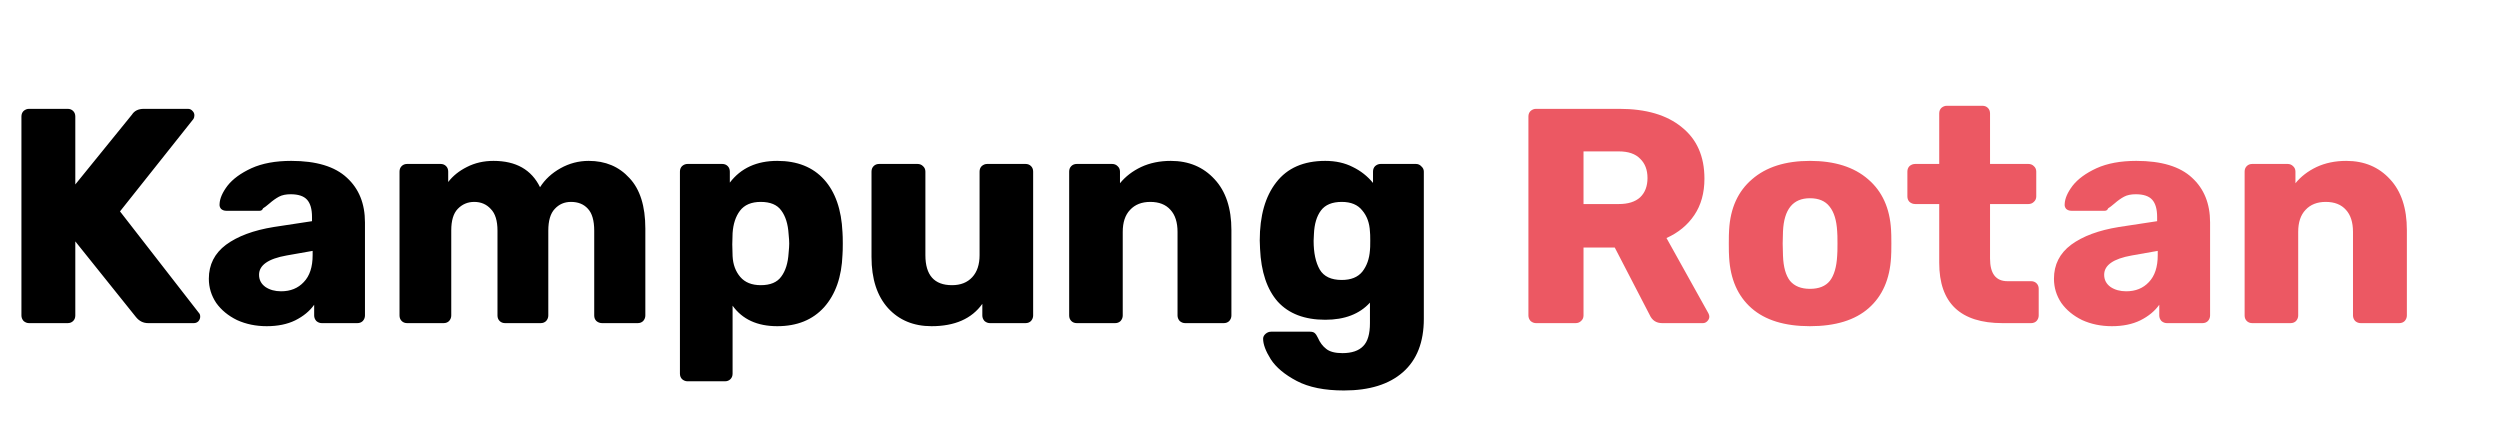 <svg width="147" height="26" viewBox="0 0 147 26" fill="none" xmlns="http://www.w3.org/2000/svg">
<path d="M1.71 19C1.59 19 1.482 18.958 1.386 18.874C1.302 18.778 1.26 18.67 1.26 18.55V6.85C1.26 6.718 1.302 6.61 1.386 6.526C1.482 6.442 1.59 6.4 1.71 6.4H3.978C4.11 6.4 4.218 6.442 4.302 6.526C4.386 6.61 4.428 6.718 4.428 6.85V10.846L7.758 6.742C7.902 6.514 8.136 6.4 8.46 6.4H11.052C11.16 6.4 11.25 6.442 11.322 6.526C11.394 6.598 11.43 6.682 11.43 6.778C11.43 6.862 11.412 6.934 11.376 6.994L7.056 12.43L11.7 18.406C11.748 18.454 11.772 18.526 11.772 18.622C11.772 18.718 11.736 18.808 11.664 18.892C11.592 18.964 11.502 19 11.394 19H8.712C8.424 19 8.184 18.88 7.992 18.64L4.428 14.194V18.55C4.428 18.682 4.386 18.79 4.302 18.874C4.218 18.958 4.11 19 3.978 19H1.71ZM15.682 19.18C15.046 19.18 14.464 19.06 13.937 18.82C13.421 18.568 13.012 18.232 12.713 17.812C12.425 17.38 12.28 16.906 12.28 16.39C12.28 15.562 12.617 14.896 13.289 14.392C13.973 13.888 14.909 13.54 16.096 13.348L18.346 13.006V12.754C18.346 12.298 18.25 11.962 18.058 11.746C17.866 11.53 17.543 11.422 17.087 11.422C16.811 11.422 16.582 11.47 16.402 11.566C16.223 11.662 16.037 11.794 15.845 11.962C15.677 12.106 15.55 12.202 15.466 12.25C15.431 12.346 15.364 12.394 15.268 12.394H13.306C13.187 12.394 13.085 12.358 13.001 12.286C12.928 12.202 12.899 12.106 12.911 11.998C12.922 11.674 13.079 11.314 13.379 10.918C13.691 10.522 14.159 10.18 14.783 9.892C15.418 9.604 16.198 9.46 17.122 9.46C18.599 9.46 19.691 9.79 20.398 10.45C21.107 11.098 21.46 11.974 21.46 13.078V18.55C21.46 18.67 21.419 18.778 21.334 18.874C21.25 18.958 21.142 19 21.011 19H18.922C18.802 19 18.695 18.958 18.599 18.874C18.515 18.778 18.473 18.67 18.473 18.55V17.92C18.209 18.292 17.837 18.598 17.357 18.838C16.889 19.066 16.331 19.18 15.682 19.18ZM16.529 17.128C17.081 17.128 17.524 16.948 17.86 16.588C18.209 16.228 18.383 15.7 18.383 15.004V14.752L16.852 15.022C15.773 15.214 15.232 15.592 15.232 16.156C15.232 16.456 15.358 16.696 15.611 16.876C15.863 17.044 16.169 17.128 16.529 17.128ZM23.942 19C23.81 19 23.702 18.958 23.618 18.874C23.534 18.79 23.492 18.682 23.492 18.55V10.09C23.492 9.958 23.534 9.85 23.618 9.766C23.702 9.682 23.81 9.64 23.942 9.64H25.904C26.036 9.64 26.144 9.682 26.228 9.766C26.312 9.85 26.354 9.958 26.354 10.09V10.702C26.63 10.342 26.996 10.048 27.452 9.82C27.92 9.58 28.442 9.46 29.018 9.46C30.338 9.46 31.25 9.976 31.754 11.008C32.042 10.552 32.444 10.18 32.96 9.892C33.476 9.604 34.028 9.46 34.616 9.46C35.6 9.46 36.398 9.796 37.01 10.468C37.634 11.128 37.946 12.118 37.946 13.438V18.55C37.946 18.67 37.904 18.778 37.82 18.874C37.736 18.958 37.628 19 37.496 19H35.408C35.276 19 35.162 18.958 35.066 18.874C34.982 18.79 34.94 18.682 34.94 18.55V13.564C34.94 12.964 34.814 12.532 34.562 12.268C34.322 12.004 33.992 11.872 33.572 11.872C33.188 11.872 32.87 12.01 32.618 12.286C32.366 12.55 32.24 12.976 32.24 13.564V18.55C32.24 18.67 32.198 18.778 32.114 18.874C32.03 18.958 31.922 19 31.79 19H29.702C29.57 19 29.462 18.958 29.378 18.874C29.294 18.79 29.252 18.682 29.252 18.55V13.564C29.252 12.976 29.12 12.55 28.856 12.286C28.604 12.01 28.28 11.872 27.884 11.872C27.5 11.872 27.176 12.01 26.912 12.286C26.66 12.55 26.534 12.97 26.534 13.546V18.55C26.534 18.67 26.492 18.778 26.408 18.874C26.324 18.958 26.216 19 26.084 19H23.942ZM40.43 22.42C40.31 22.42 40.202 22.378 40.106 22.294C40.022 22.21 39.98 22.102 39.98 21.97V10.09C39.98 9.958 40.022 9.85 40.106 9.766C40.202 9.682 40.31 9.64 40.43 9.64H42.464C42.596 9.64 42.704 9.682 42.788 9.766C42.872 9.85 42.914 9.958 42.914 10.09V10.738C43.562 9.886 44.492 9.46 45.704 9.46C46.88 9.46 47.798 9.826 48.458 10.558C49.118 11.29 49.478 12.322 49.538 13.654C49.55 13.81 49.556 14.032 49.556 14.32C49.556 14.608 49.55 14.83 49.538 14.986C49.49 16.282 49.13 17.308 48.458 18.064C47.786 18.808 46.868 19.18 45.704 19.18C44.528 19.18 43.652 18.778 43.076 17.974V21.97C43.076 22.102 43.034 22.21 42.95 22.294C42.866 22.378 42.758 22.42 42.626 22.42H40.43ZM44.732 16.768C45.296 16.768 45.698 16.6 45.938 16.264C46.19 15.928 46.334 15.466 46.37 14.878C46.394 14.638 46.406 14.452 46.406 14.32C46.406 14.188 46.394 14.002 46.37 13.762C46.334 13.174 46.19 12.712 45.938 12.376C45.698 12.04 45.296 11.872 44.732 11.872C44.18 11.872 43.772 12.046 43.508 12.394C43.256 12.73 43.112 13.168 43.076 13.708L43.058 14.374L43.076 15.058C43.1 15.55 43.25 15.958 43.526 16.282C43.802 16.606 44.204 16.768 44.732 16.768ZM54.773 19.18C53.717 19.18 52.865 18.826 52.217 18.118C51.569 17.398 51.245 16.396 51.245 15.112V10.09C51.245 9.958 51.287 9.85 51.371 9.766C51.455 9.682 51.563 9.64 51.695 9.64H53.945C54.077 9.64 54.185 9.682 54.269 9.766C54.365 9.85 54.413 9.958 54.413 10.09V15.004C54.413 16.18 54.935 16.768 55.979 16.768C56.483 16.768 56.879 16.612 57.167 16.3C57.455 15.988 57.599 15.556 57.599 15.004V10.09C57.599 9.958 57.641 9.85 57.725 9.766C57.821 9.682 57.929 9.64 58.049 9.64H60.299C60.431 9.64 60.539 9.682 60.623 9.766C60.707 9.85 60.749 9.958 60.749 10.09V18.55C60.749 18.67 60.707 18.778 60.623 18.874C60.539 18.958 60.431 19 60.299 19H58.211C58.091 19 57.983 18.958 57.887 18.874C57.803 18.778 57.761 18.67 57.761 18.55V17.866C57.137 18.742 56.141 19.18 54.773 19.18ZM63.317 19C63.185 19 63.077 18.958 62.993 18.874C62.909 18.79 62.867 18.682 62.867 18.55V10.09C62.867 9.958 62.909 9.85 62.993 9.766C63.077 9.682 63.185 9.64 63.317 9.64H65.387C65.519 9.64 65.627 9.682 65.711 9.766C65.807 9.85 65.855 9.958 65.855 10.09V10.774C66.179 10.378 66.593 10.06 67.097 9.82C67.613 9.58 68.195 9.46 68.843 9.46C69.899 9.46 70.757 9.82 71.417 10.54C72.077 11.248 72.407 12.244 72.407 13.528V18.55C72.407 18.67 72.365 18.778 72.281 18.874C72.197 18.958 72.089 19 71.957 19H69.689C69.569 19 69.461 18.958 69.365 18.874C69.281 18.778 69.239 18.67 69.239 18.55V13.636C69.239 13.072 69.101 12.64 68.825 12.34C68.549 12.028 68.153 11.872 67.637 11.872C67.133 11.872 66.737 12.028 66.449 12.34C66.161 12.64 66.017 13.072 66.017 13.636V18.55C66.017 18.67 65.975 18.778 65.891 18.874C65.807 18.958 65.699 19 65.567 19H63.317ZM79.023 22.96C77.883 22.96 76.959 22.774 76.251 22.402C75.543 22.03 75.033 21.604 74.721 21.124C74.421 20.644 74.271 20.242 74.271 19.918C74.271 19.81 74.319 19.714 74.415 19.63C74.511 19.546 74.619 19.504 74.739 19.504H77.025C77.145 19.504 77.235 19.528 77.295 19.576C77.367 19.636 77.433 19.732 77.493 19.864C77.613 20.14 77.775 20.356 77.979 20.512C78.183 20.68 78.501 20.764 78.933 20.764C79.485 20.764 79.893 20.626 80.157 20.35C80.421 20.086 80.553 19.636 80.553 19V17.794C79.941 18.466 79.065 18.802 77.925 18.802C76.713 18.802 75.783 18.448 75.135 17.74C74.499 17.02 74.151 15.982 74.091 14.626L74.073 14.14C74.073 12.688 74.397 11.548 75.045 10.72C75.693 9.88 76.653 9.46 77.925 9.46C78.537 9.46 79.077 9.58 79.545 9.82C80.013 10.048 80.409 10.36 80.733 10.756V10.09C80.733 9.958 80.775 9.85 80.859 9.766C80.955 9.682 81.063 9.64 81.183 9.64H83.253C83.385 9.64 83.493 9.688 83.577 9.784C83.673 9.868 83.721 9.97 83.721 10.09V18.748C83.721 20.116 83.313 21.16 82.497 21.88C81.681 22.6 80.523 22.96 79.023 22.96ZM78.897 16.462C79.437 16.462 79.839 16.3 80.103 15.976C80.367 15.64 80.517 15.22 80.553 14.716C80.565 14.632 80.571 14.446 80.571 14.158C80.571 13.882 80.565 13.702 80.553 13.618C80.529 13.114 80.379 12.7 80.103 12.376C79.839 12.04 79.437 11.872 78.897 11.872C78.333 11.872 77.925 12.04 77.673 12.376C77.421 12.712 77.283 13.174 77.259 13.762L77.241 14.158C77.241 14.866 77.361 15.43 77.601 15.85C77.841 16.258 78.273 16.462 78.897 16.462Z" fill="black"/>
<path d="M90.321 19C90.201 19 90.093 18.958 89.997 18.874C89.913 18.778 89.871 18.67 89.871 18.55V6.85C89.871 6.718 89.913 6.61 89.997 6.526C90.093 6.442 90.201 6.4 90.321 6.4H95.217C96.789 6.4 98.013 6.76 98.889 7.48C99.777 8.188 100.221 9.196 100.221 10.504C100.221 11.344 100.023 12.058 99.627 12.646C99.231 13.234 98.685 13.684 97.989 13.996L100.455 18.424C100.491 18.496 100.509 18.562 100.509 18.622C100.509 18.718 100.467 18.808 100.383 18.892C100.311 18.964 100.227 19 100.131 19H97.737C97.389 19 97.143 18.838 96.999 18.514L94.947 14.554H93.111V18.55C93.111 18.682 93.063 18.79 92.967 18.874C92.883 18.958 92.775 19 92.643 19H90.321ZM95.181 11.998C95.733 11.998 96.153 11.866 96.441 11.602C96.729 11.326 96.873 10.948 96.873 10.468C96.873 9.988 96.729 9.61 96.441 9.334C96.165 9.046 95.745 8.902 95.181 8.902H93.111V11.998H95.181ZM106.424 19.18C104.936 19.18 103.79 18.826 102.986 18.118C102.182 17.41 101.744 16.414 101.672 15.13C101.66 14.974 101.654 14.704 101.654 14.32C101.654 13.936 101.66 13.666 101.672 13.51C101.744 12.238 102.194 11.248 103.022 10.54C103.85 9.82 104.984 9.46 106.424 9.46C107.876 9.46 109.016 9.82 109.844 10.54C110.672 11.248 111.122 12.238 111.194 13.51C111.206 13.666 111.212 13.936 111.212 14.32C111.212 14.704 111.206 14.974 111.194 15.13C111.122 16.414 110.684 17.41 109.88 18.118C109.076 18.826 107.924 19.18 106.424 19.18ZM106.424 16.984C106.952 16.984 107.342 16.828 107.594 16.516C107.846 16.192 107.99 15.7 108.026 15.04C108.038 14.92 108.044 14.68 108.044 14.32C108.044 13.96 108.038 13.72 108.026 13.6C107.99 12.952 107.84 12.466 107.576 12.142C107.324 11.818 106.94 11.656 106.424 11.656C105.428 11.656 104.9 12.304 104.84 13.6L104.822 14.32L104.84 15.04C104.864 15.7 105.002 16.192 105.254 16.516C105.518 16.828 105.908 16.984 106.424 16.984ZM117.752 19C115.268 19 114.026 17.818 114.026 15.454V11.998H112.622C112.49 11.998 112.376 11.956 112.28 11.872C112.196 11.788 112.154 11.68 112.154 11.548V10.09C112.154 9.958 112.196 9.85 112.28 9.766C112.376 9.682 112.49 9.64 112.622 9.64H114.026V6.67C114.026 6.538 114.068 6.43 114.152 6.346C114.248 6.262 114.356 6.22 114.476 6.22H116.564C116.696 6.22 116.804 6.262 116.888 6.346C116.972 6.43 117.014 6.538 117.014 6.67V9.64H119.264C119.396 9.64 119.504 9.682 119.588 9.766C119.684 9.85 119.732 9.958 119.732 10.09V11.548C119.732 11.68 119.684 11.788 119.588 11.872C119.504 11.956 119.396 11.998 119.264 11.998H117.014V15.202C117.014 16.09 117.356 16.534 118.04 16.534H119.426C119.558 16.534 119.666 16.576 119.75 16.66C119.834 16.744 119.876 16.852 119.876 16.984V18.55C119.876 18.67 119.834 18.778 119.75 18.874C119.666 18.958 119.558 19 119.426 19H117.752ZM124.175 19.18C123.539 19.18 122.957 19.06 122.429 18.82C121.913 18.568 121.505 18.232 121.205 17.812C120.917 17.38 120.773 16.906 120.773 16.39C120.773 15.562 121.109 14.896 121.781 14.392C122.465 13.888 123.401 13.54 124.589 13.348L126.839 13.006V12.754C126.839 12.298 126.743 11.962 126.551 11.746C126.359 11.53 126.035 11.422 125.579 11.422C125.303 11.422 125.075 11.47 124.895 11.566C124.715 11.662 124.529 11.794 124.337 11.962C124.169 12.106 124.043 12.202 123.959 12.25C123.923 12.346 123.857 12.394 123.761 12.394H121.799C121.679 12.394 121.577 12.358 121.493 12.286C121.421 12.202 121.391 12.106 121.403 11.998C121.415 11.674 121.571 11.314 121.871 10.918C122.183 10.522 122.651 10.18 123.275 9.892C123.911 9.604 124.691 9.46 125.615 9.46C127.091 9.46 128.183 9.79 128.891 10.45C129.599 11.098 129.953 11.974 129.953 13.078V18.55C129.953 18.67 129.911 18.778 129.827 18.874C129.743 18.958 129.635 19 129.503 19H127.415C127.295 19 127.187 18.958 127.091 18.874C127.007 18.778 126.965 18.67 126.965 18.55V17.92C126.701 18.292 126.329 18.598 125.849 18.838C125.381 19.066 124.823 19.18 124.175 19.18ZM125.021 17.128C125.573 17.128 126.017 16.948 126.353 16.588C126.701 16.228 126.875 15.7 126.875 15.004V14.752L125.345 15.022C124.265 15.214 123.725 15.592 123.725 16.156C123.725 16.456 123.851 16.696 124.103 16.876C124.355 17.044 124.661 17.128 125.021 17.128ZM132.434 19C132.302 19 132.194 18.958 132.11 18.874C132.026 18.79 131.984 18.682 131.984 18.55V10.09C131.984 9.958 132.026 9.85 132.11 9.766C132.194 9.682 132.302 9.64 132.434 9.64H134.504C134.636 9.64 134.744 9.682 134.828 9.766C134.924 9.85 134.972 9.958 134.972 10.09V10.774C135.296 10.378 135.71 10.06 136.214 9.82C136.73 9.58 137.312 9.46 137.96 9.46C139.016 9.46 139.874 9.82 140.534 10.54C141.194 11.248 141.524 12.244 141.524 13.528V18.55C141.524 18.67 141.482 18.778 141.398 18.874C141.314 18.958 141.206 19 141.074 19H138.806C138.686 19 138.578 18.958 138.482 18.874C138.398 18.778 138.356 18.67 138.356 18.55V13.636C138.356 13.072 138.218 12.64 137.942 12.34C137.666 12.028 137.27 11.872 136.754 11.872C136.25 11.872 135.854 12.028 135.566 12.34C135.278 12.64 135.134 13.072 135.134 13.636V18.55C135.134 18.67 135.092 18.778 135.008 18.874C134.924 18.958 134.816 19 134.684 19H132.434Z" fill="#EC5863"/>
</svg>
